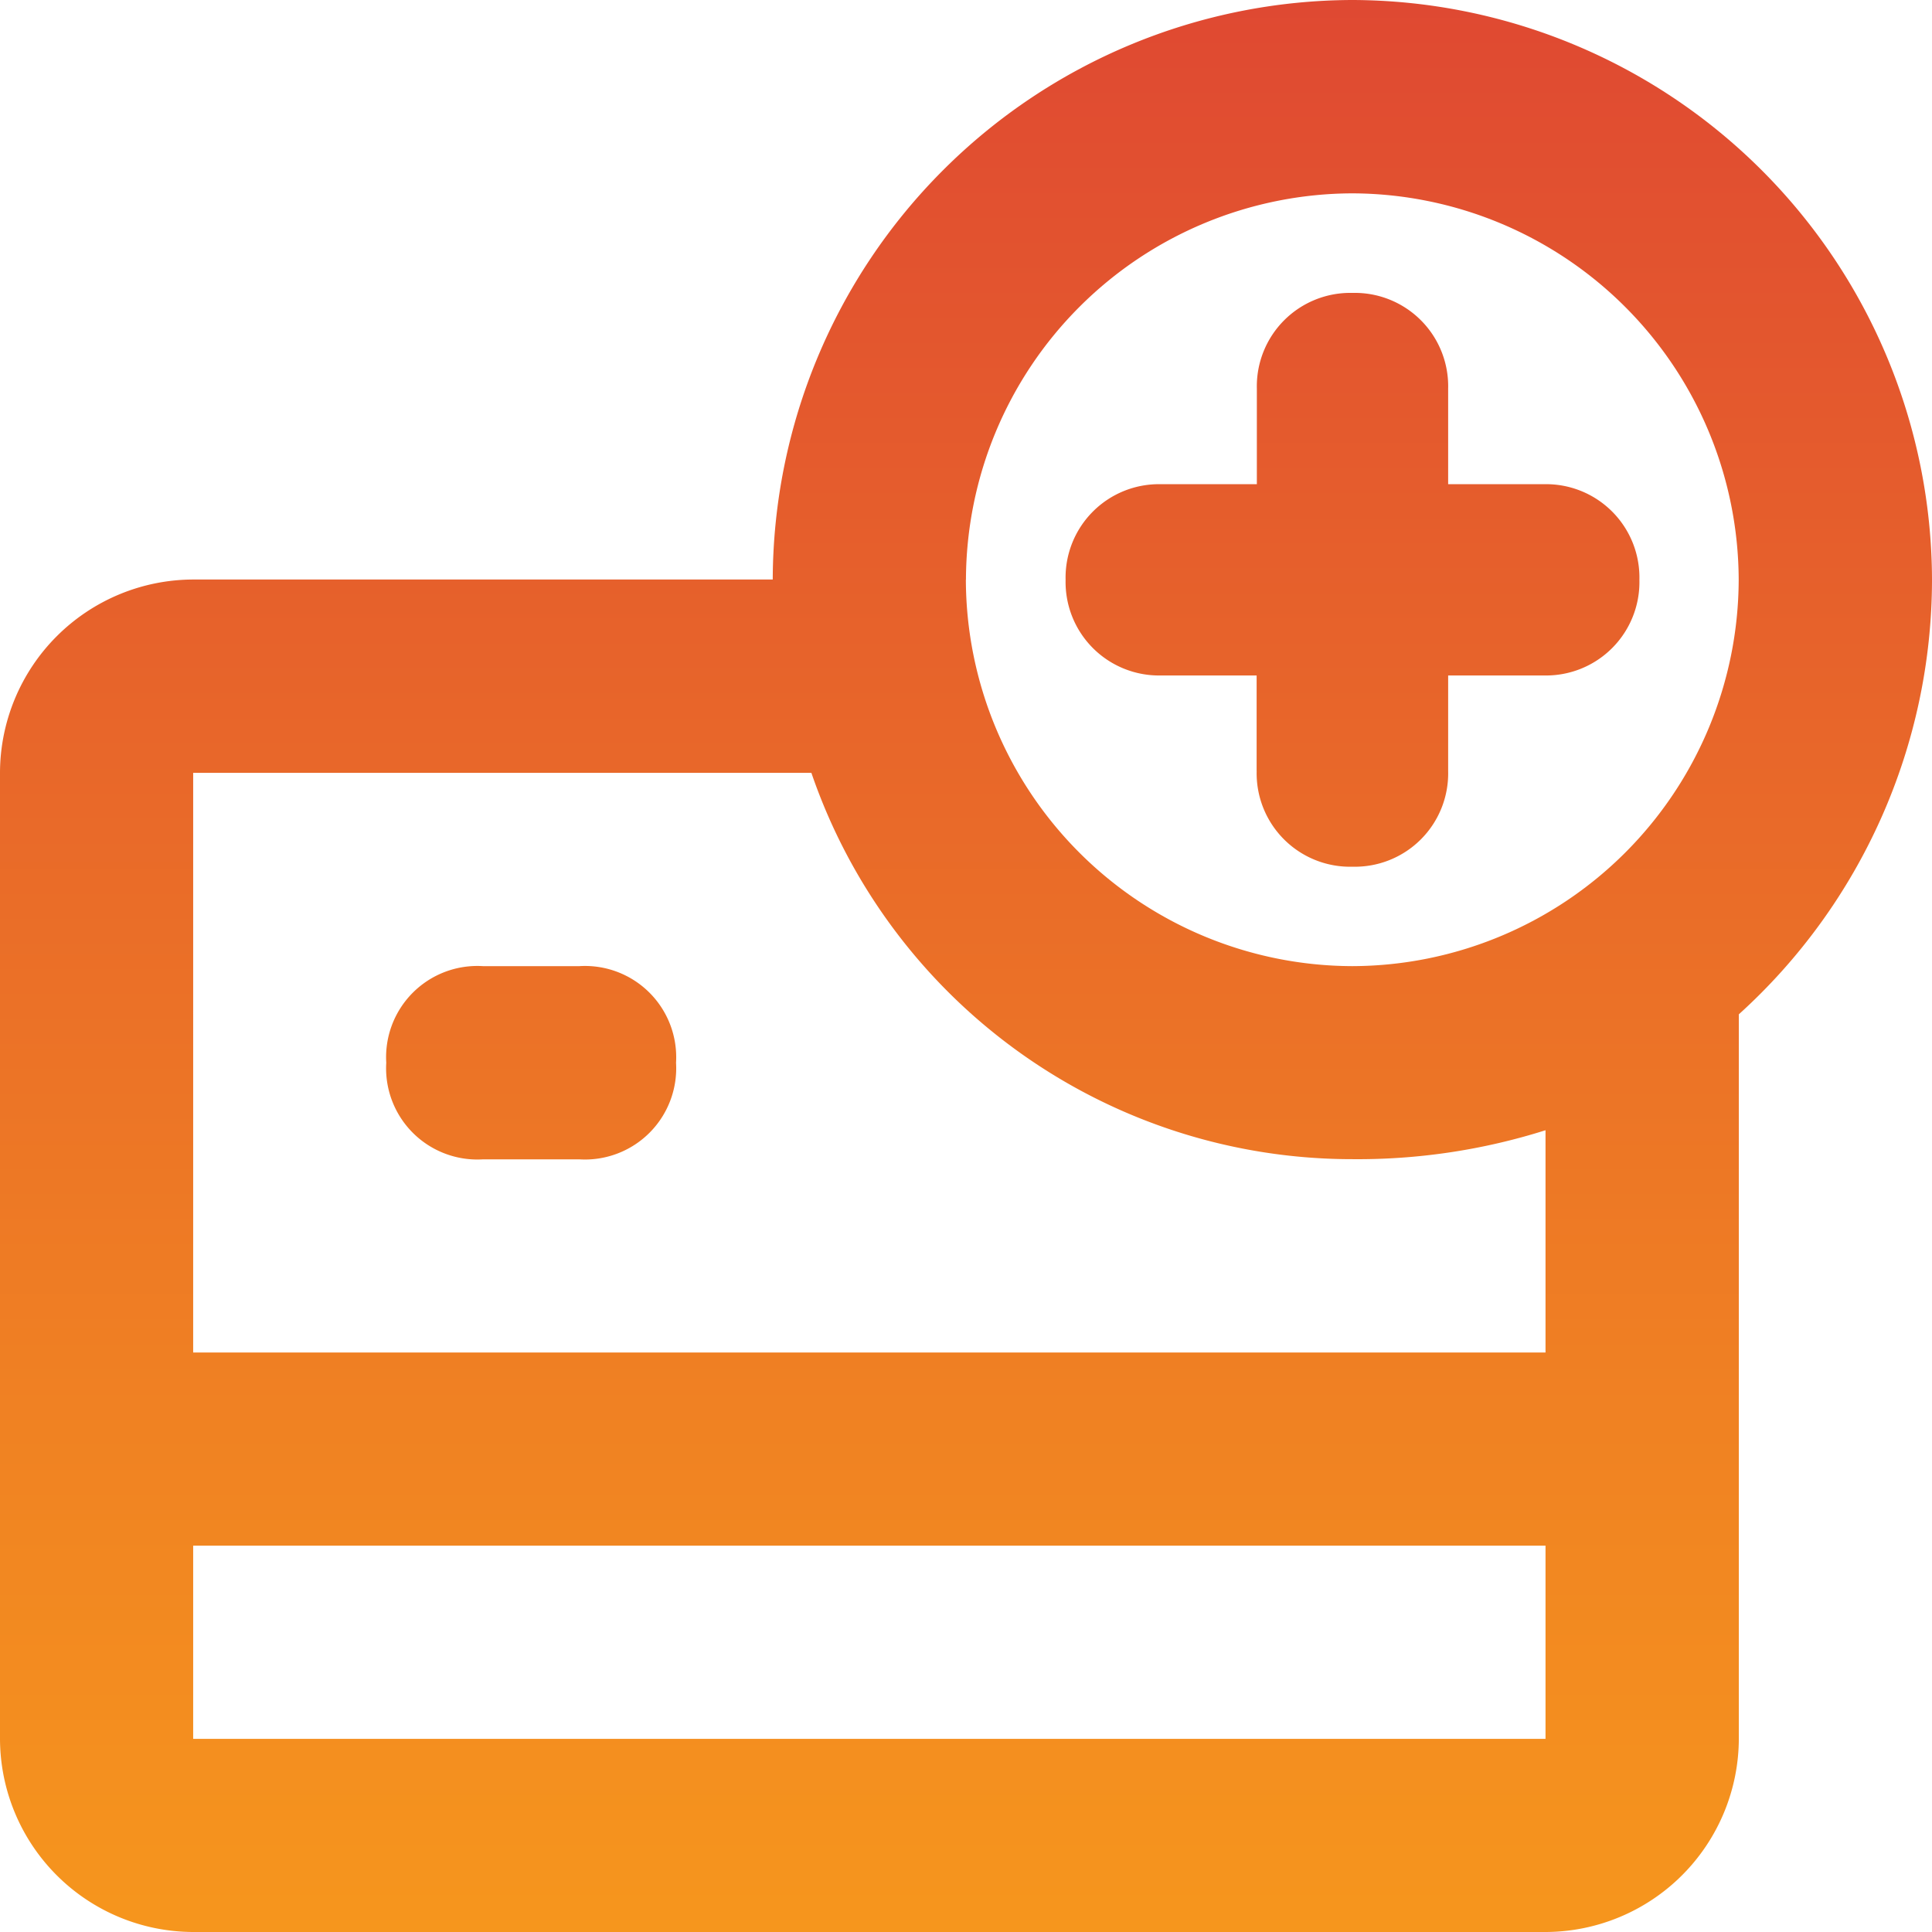 <svg xmlns="http://www.w3.org/2000/svg" xmlns:xlink="http://www.w3.org/1999/xlink" viewBox="0 0 43.256 43.256">
  <defs>
    <style>
      .cls-1 {
        fill: url(#linear-gradient);
      }
    </style>
    <linearGradient id="linear-gradient" x1="0.5" x2="0.5" y2="1" gradientUnits="objectBoundingBox">
      <stop offset="0" stop-color="#d31f3d"/>
      <stop offset="1" stop-color="#f6961d"/>
    </linearGradient>
  </defs>
  <path id="Union_2" data-name="Union 2" class="cls-1" d="M-2259.674-2576.744a4.336,4.336,0,0,1-4.325-4.325V-2602.7a4.337,4.337,0,0,1,4.325-4.325h12.976A13.015,13.015,0,0,1-2233.721-2620a13.015,13.015,0,0,1,12.978,12.978,13.138,13.138,0,0,1-4.325,9.732v16.221a4.339,4.339,0,0,1-4.327,4.325Zm0-4.325h30.278v-4.325h-30.278Zm0-8.65h30.278v-4.976a13.932,13.932,0,0,1-4.325.648,12.8,12.8,0,0,1-12.112-8.65h-13.841Zm17.3-17.3a8.676,8.676,0,0,0,8.651,8.65,8.675,8.675,0,0,0,8.652-8.65,8.679,8.679,0,0,0-8.652-8.652A8.677,8.677,0,0,0-2242.372-2607.022Zm-10.814,12.976a2.043,2.043,0,0,1-2.163-2.163,2.043,2.043,0,0,1,2.163-2.163h2.162a2.043,2.043,0,0,1,2.163,2.163,2.043,2.043,0,0,1-2.163,2.163Zm17.324-8.693v-2.141H-2238a2.092,2.092,0,0,1-2.141-2.141,2.091,2.091,0,0,1,2.141-2.141h2.141v-2.141a2.092,2.092,0,0,1,2.142-2.142,2.09,2.09,0,0,1,2.141,2.142v2.141h2.141a2.09,2.09,0,0,1,2.141,2.141,2.091,2.091,0,0,1-2.141,2.141h-2.141v2.141a2.09,2.09,0,0,1-2.141,2.141A2.092,2.092,0,0,1-2235.863-2602.74Z" transform="translate(2263.999 2620)"/>
</svg>
